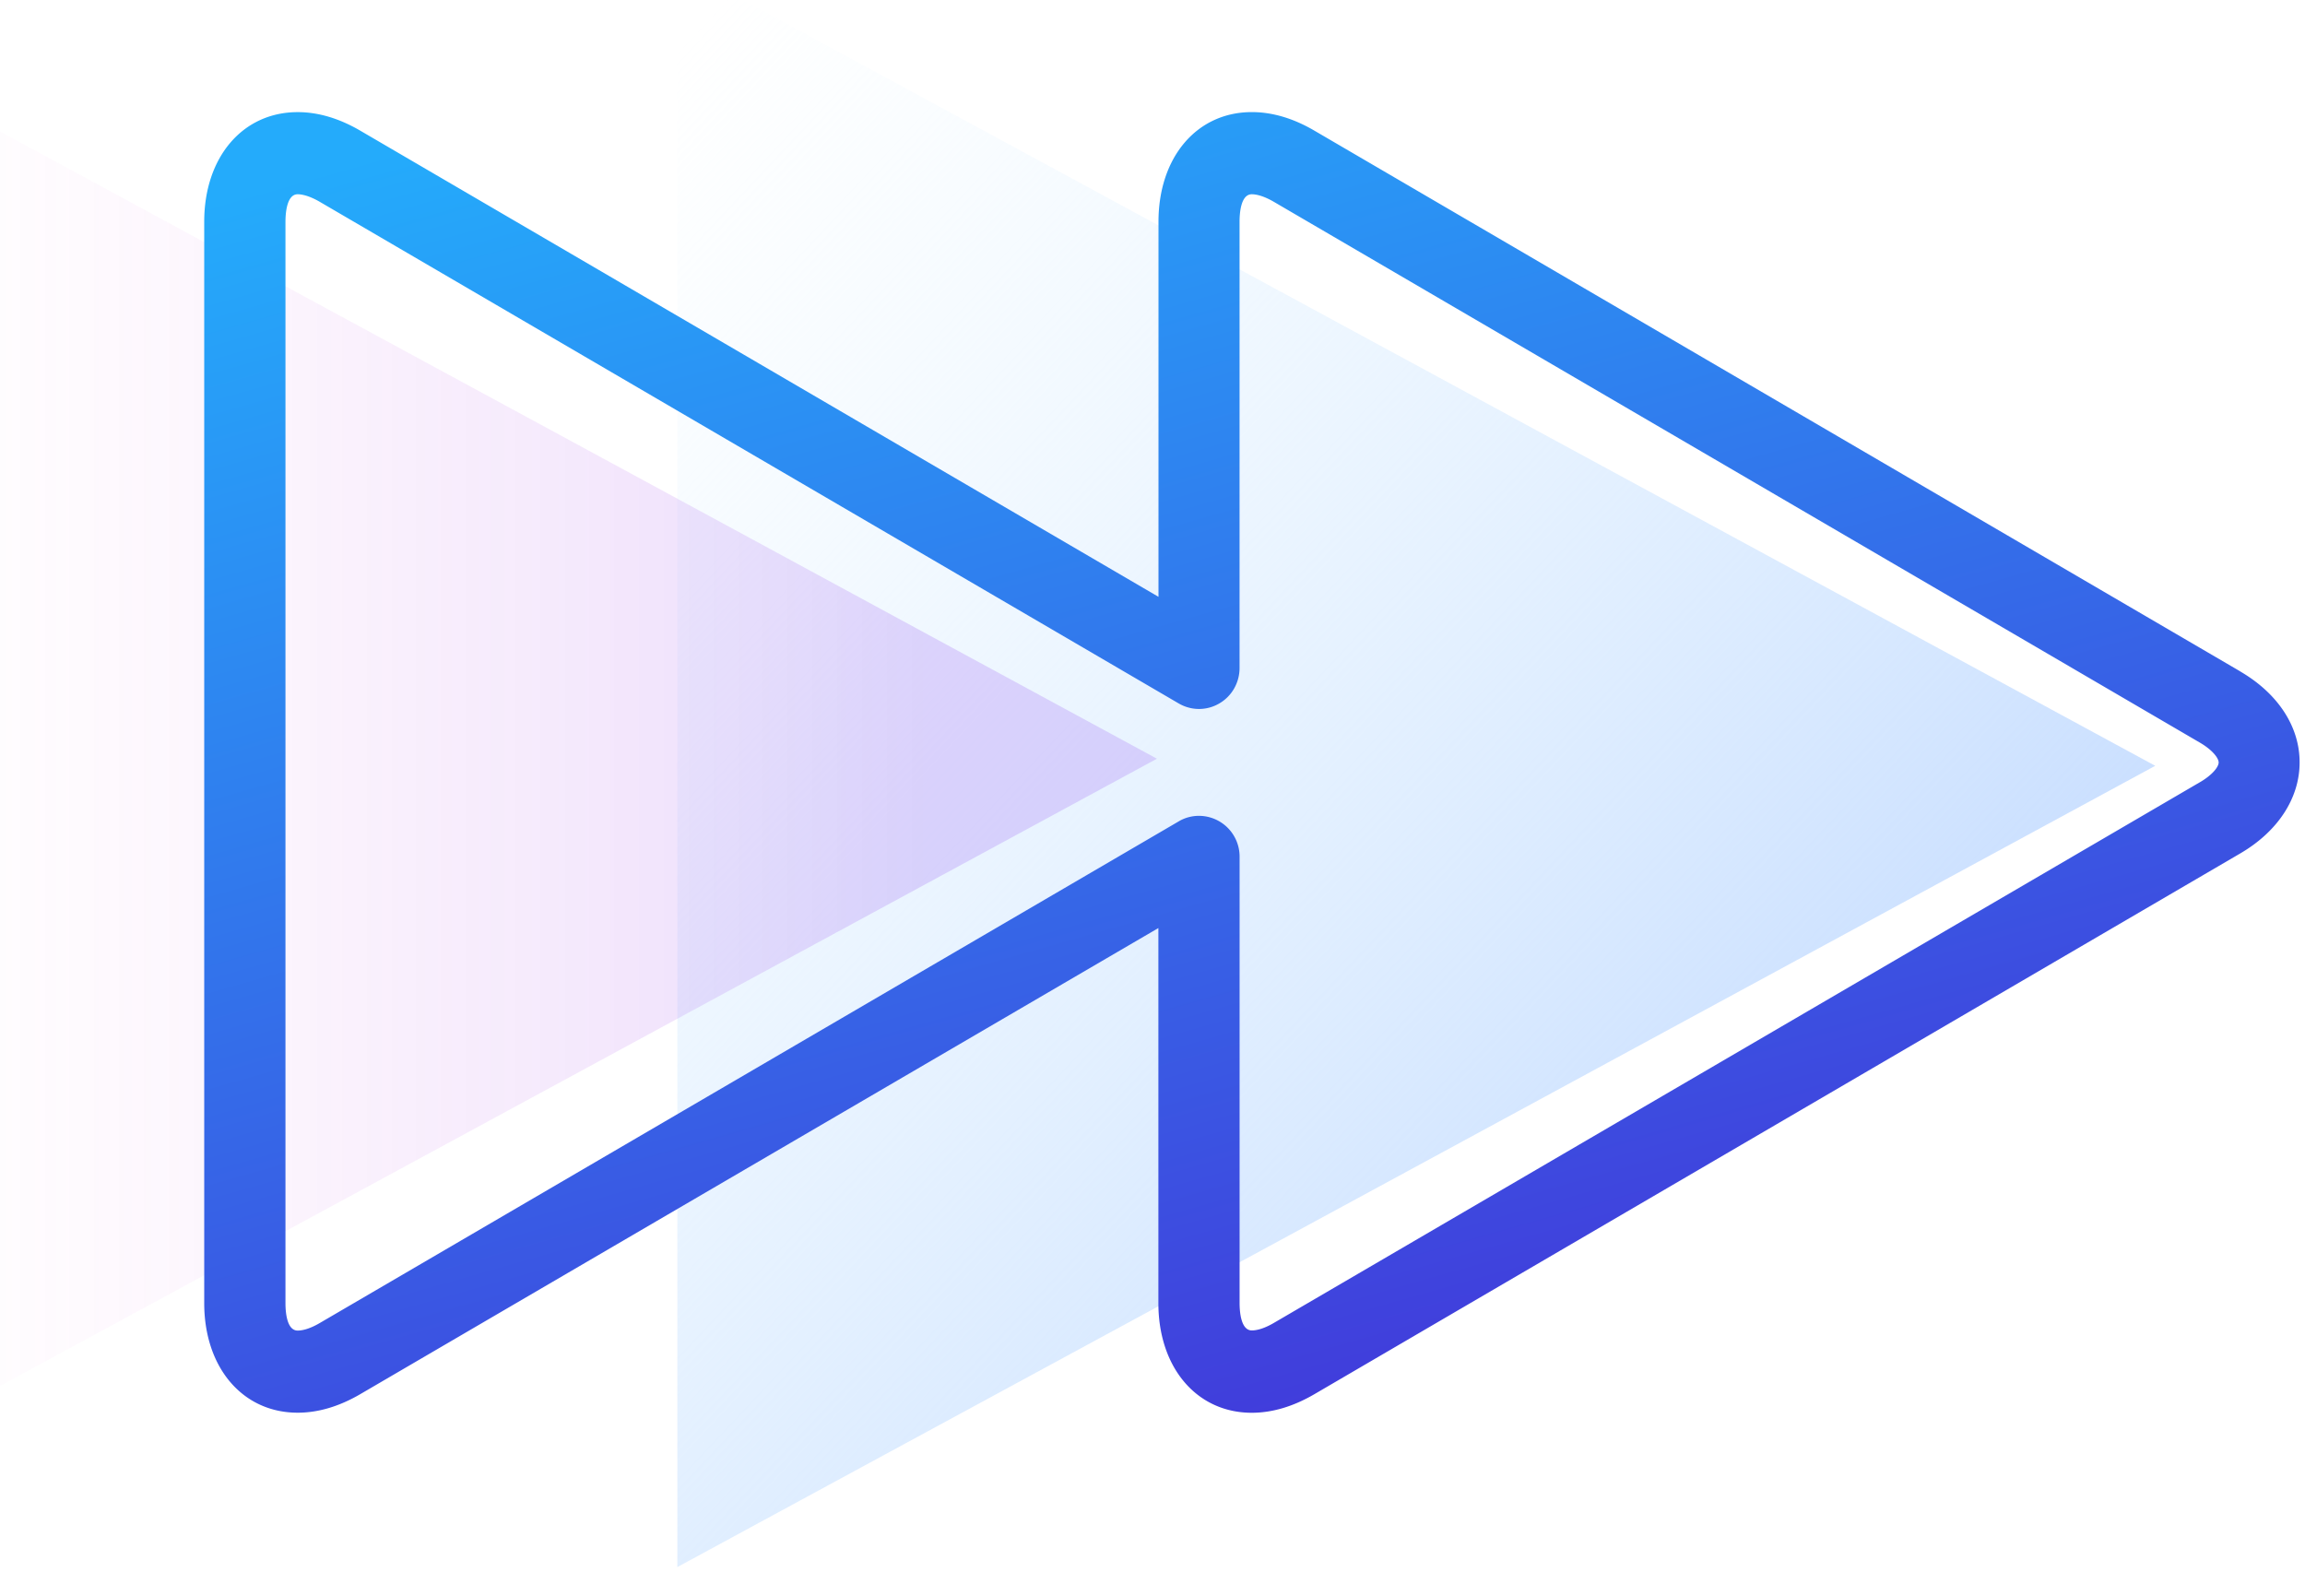 <svg xmlns="http://www.w3.org/2000/svg" width="65" height="45" viewBox="0 0 65 45">
    <defs>
        <linearGradient id="a" x1="1.591%" x2="94.828%" y1="3.237%" y2="97.902%">
            <stop offset="0%" stop-color="#DCF2FF" stop-opacity="0"/>
            <stop offset="81.209%" stop-color="#C7DDFF"/>
            <stop offset="100%" stop-color="#C7DDFF"/>
        </linearGradient>
        <linearGradient id="b" x1="79.884%" x2="0%" y1="50%" y2="50%">
            <stop offset="0%" stop-color="#7117EA" stop-opacity=".165"/>
            <stop offset="100%" stop-color="#EA60DE" stop-opacity=".018"/>
        </linearGradient>
        <linearGradient id="c" x1="61.405%" x2="16.273%" y1="100%" y2="0%">
            <stop offset="0%" stop-color="#4238DA"/>
            <stop offset="100%" stop-color="#24ABFB"/>
        </linearGradient>
    </defs>
    <g fill="none" fill-rule="evenodd">
        <path fill="url(#a)" d="M19.101 0v45.19l41.676-22.595z" transform="translate(0 -1)"/>
        <path fill="url(#b)" d="M0 4.707v35.376l32.625-17.688z" transform="translate(0 -1)"/>
        <path fill="url(#c)" fill-rule="nonzero" d="M63.173 19.932L37.065 4.684c-.592-.347-1.187-.523-1.764-.523-1.551 0-2.632 1.272-2.632 3.091V17.83L10.158 4.684c-.595-.347-1.187-.522-1.763-.522-1.552 0-2.636 1.271-2.636 3.09v30.495c0 1.82 1.084 3.09 2.636 3.09.576 0 1.168-.175 1.763-.522L32.666 27.17v10.578c0 1.82 1.084 3.091 2.633 3.091.577 0 1.169-.176 1.763-.522l26.109-15.249c1.065-.621 1.677-1.56 1.677-2.566.003-1.011-.61-1.947-1.675-2.568zm-1.144 3.13L35.921 38.306c-.317.186-.524.211-.62.211-.312 0-.345-.542-.345-.774v-12.58a1.149 1.149 0 0 0-1.144-1.157c-.196 0-.395.05-.571.155L9.014 38.31c-.317.186-.524.211-.62.211-.312 0-.344-.542-.344-.774V7.253c0-.235.035-.775.345-.775.095 0 .302.028.62.212L33.24 20.837c.355.207.79.207 1.143 0 .356-.206.572-.588.572-1.001V7.253c0-.234.033-.775.345-.775.096 0 .303.028.62.212L62.03 21.938c.368.214.535.444.535.563 0 .12-.167.347-.535.561z" transform="translate(0 -1)"/>
    </g>
</svg>
